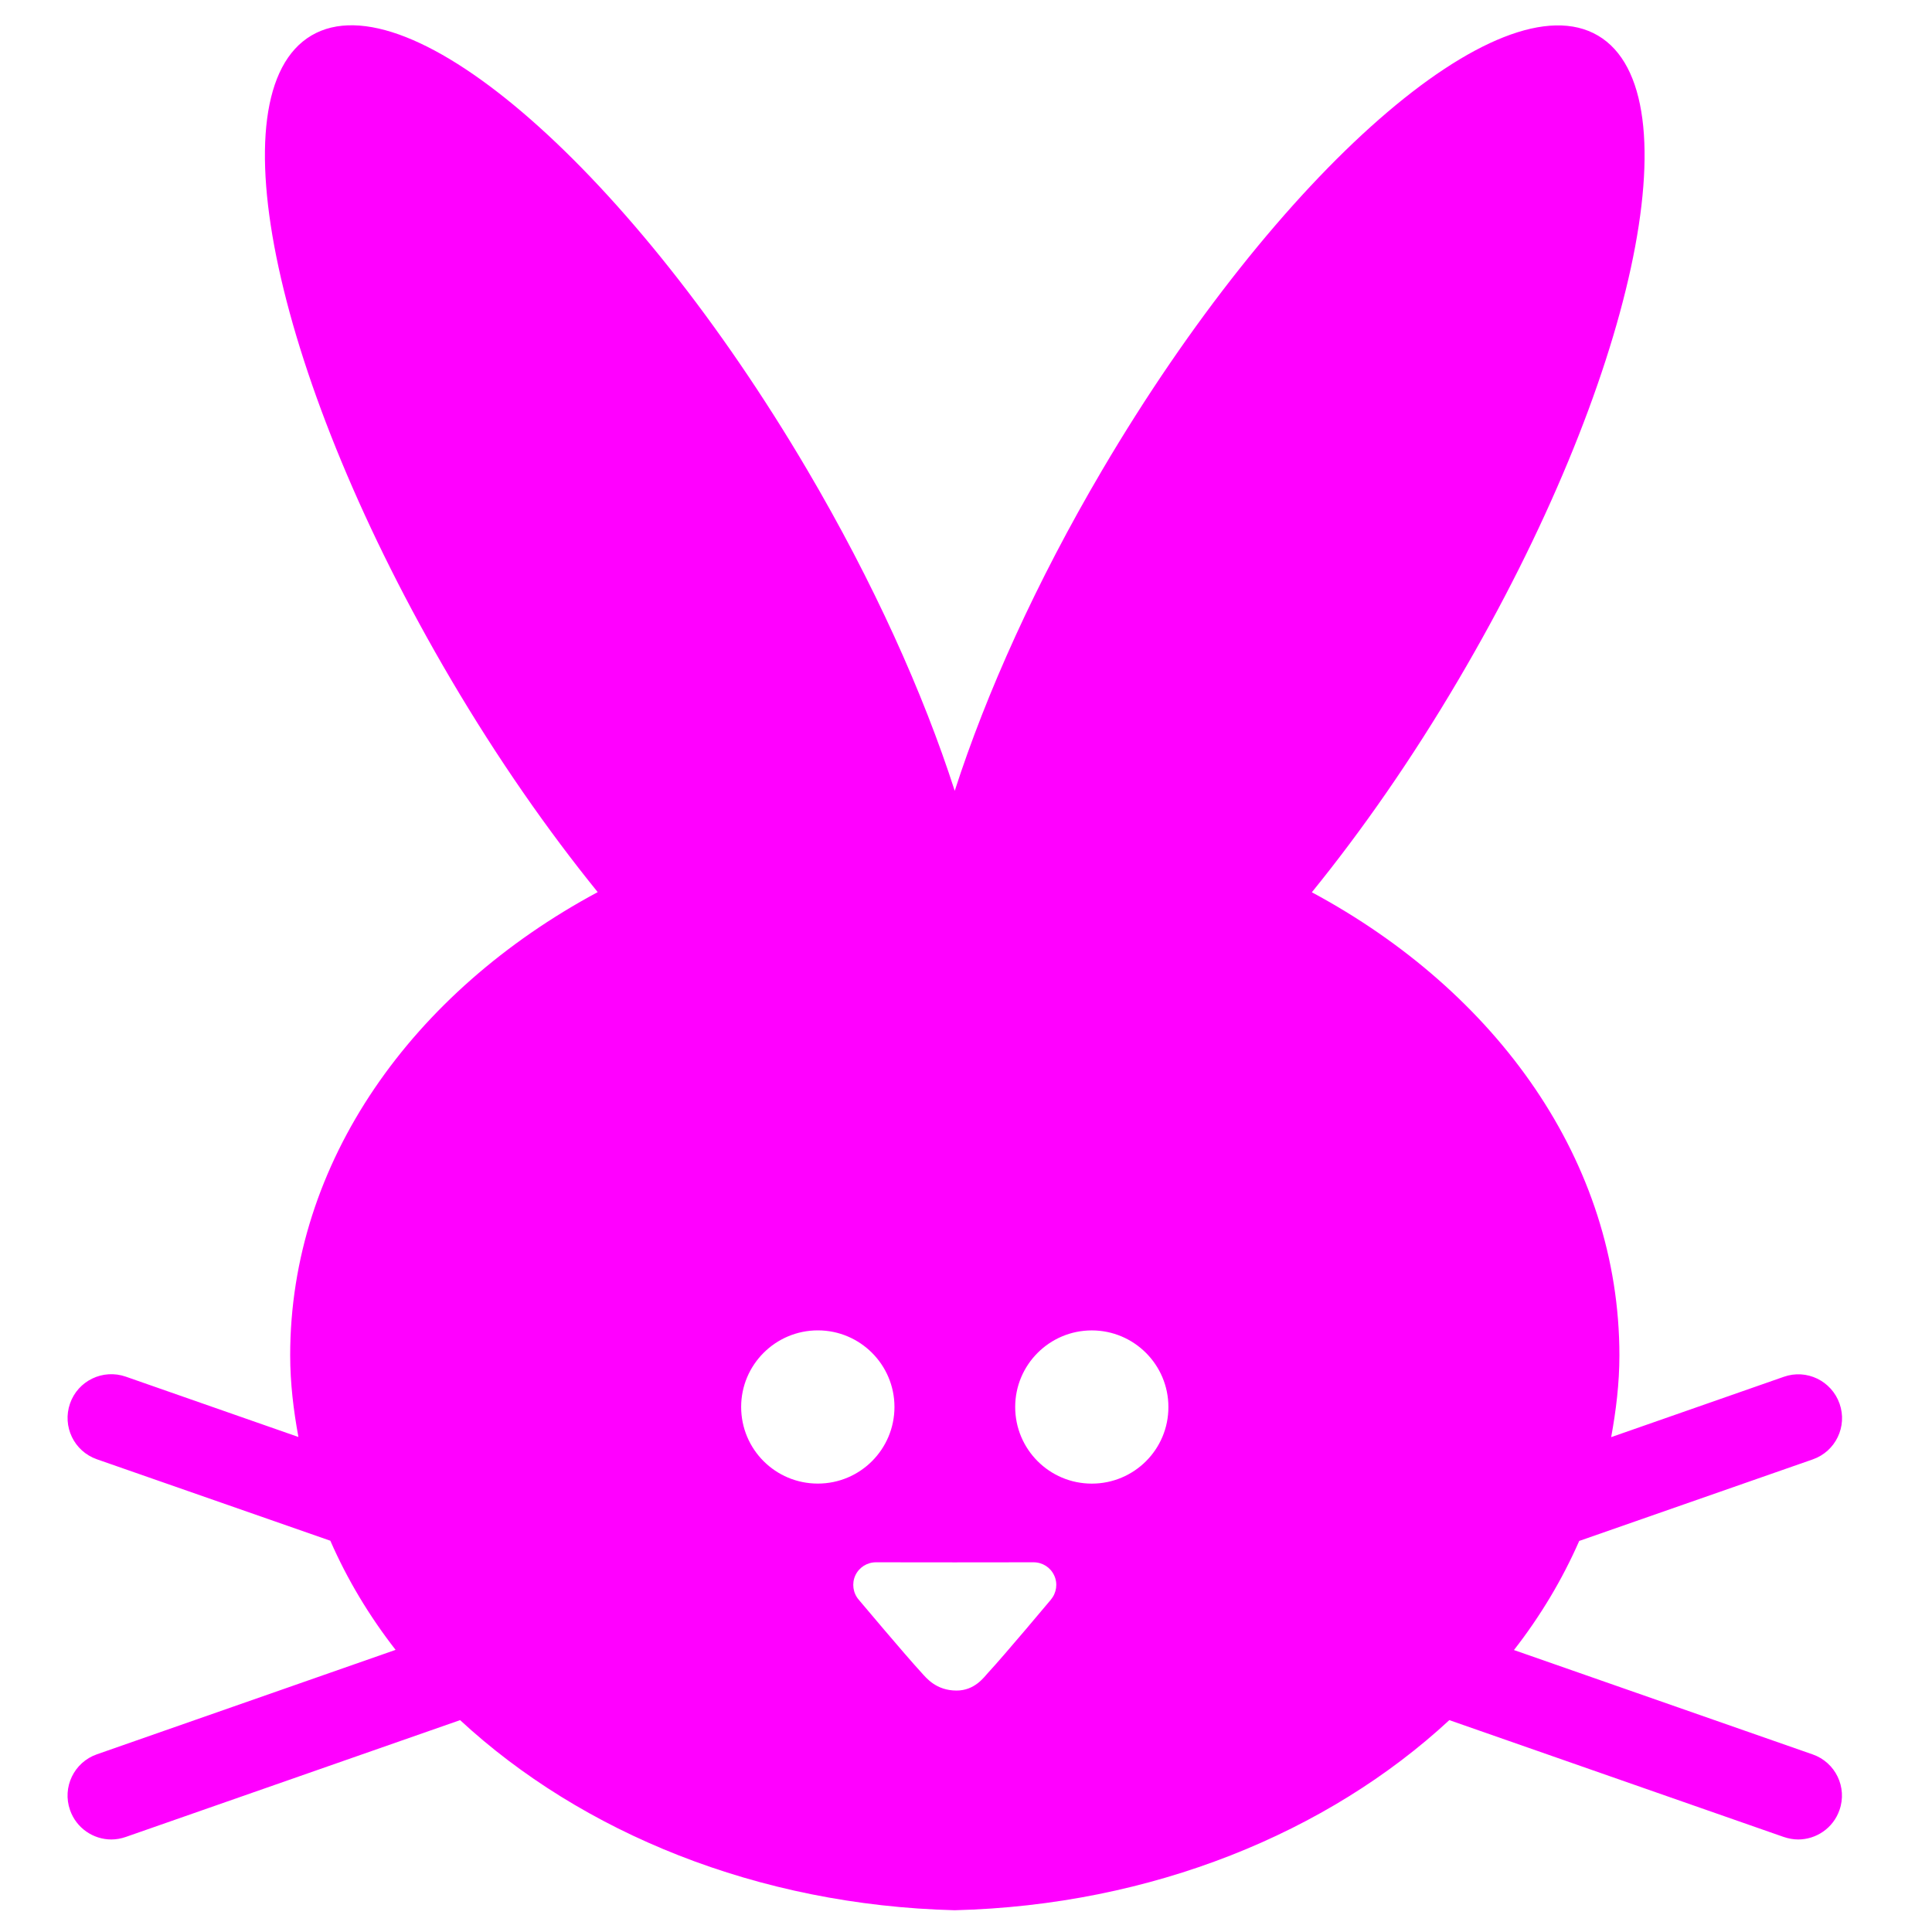 <svg width="100" height="100" xmlns="http://www.w3.org/2000/svg">
 <g>
  <title>Layer 1</title>
  <g id="svg_59">
   <g id="svg_60" fill="#f0f">
    <path d="m93.823,90.808l-15.461,-5.402c1.373,-1.76 2.505,-3.657 3.378,-5.647l12.083,-4.219c1.188,-0.413 1.809,-1.707 1.392,-2.888s-1.705,-1.807 -2.888,-1.388l-8.933,3.122c0.253,-1.381 0.426,-2.79 0.426,-4.229c0,-10.012 -6.33,-18.822 -15.919,-23.973c2.595,-3.197 5.174,-6.896 7.586,-10.996c9.082,-15.416 12.315,-30.341 7.228,-33.344c-5.093,-2.999 -16.579,7.062 -25.661,22.479c-3.425,5.815 -6.002,11.549 -7.637,16.61c-1.628,-5.061 -4.208,-10.793 -7.633,-16.61c-9.082,-15.421 -20.569,-25.482 -25.663,-22.487c-5.087,3.003 -1.854,17.928 7.228,33.344c2.416,4.099 4.998,7.799 7.588,10.996c-9.589,5.151 -15.917,13.961 -15.917,23.973c0,1.445 0.172,2.848 0.426,4.229l-8.933,-3.122c-1.188,-0.413 -2.478,0.211 -2.888,1.388c-0.413,1.188 0.209,2.475 1.39,2.888l12.083,4.216c0.873,1.996 2.007,3.889 3.378,5.649l-15.461,5.406c-1.183,0.413 -1.805,1.707 -1.39,2.886c0.324,0.932 1.203,1.522 2.137,1.522c0.249,0 0.502,-0.045 0.753,-0.132l17.3,-6.045c6.283,5.815 15.387,9.582 25.601,9.84c10.219,-0.258 19.322,-4.025 25.601,-9.84l17.302,6.045c0.247,0.083 0.5,0.132 0.753,0.132c0.932,0 1.813,-0.583 2.139,-1.522c0.415,-1.177 -0.206,-2.469 -1.39,-2.882zm-55.461,-17.985c0,-2.186 1.777,-3.963 3.97,-3.963c2.188,0 3.965,1.777 3.965,3.963c0,2.194 -1.777,3.967 -3.965,3.967c-2.194,0.002 -3.97,-1.771 -3.97,-3.967zm16.029,9.978c0,0 -2.399,2.865 -3.242,3.774c-0.226,0.247 -0.7,0.928 -1.637,0.928c-1.062,0 -1.569,-0.656 -1.818,-0.928c-0.843,-0.915 -3.246,-3.774 -3.246,-3.774c-0.3,-0.349 -0.366,-0.843 -0.177,-1.256c0.192,-0.417 0.609,-0.681 1.068,-0.681l4.078,0.004l4.08,-0.004c0.462,0 0.877,0.264 1.068,0.681c0.194,0.415 0.123,0.907 -0.177,1.256zm2.12,-6.009c-2.19,0 -3.965,-1.773 -3.965,-3.967c0,-2.186 1.775,-3.963 3.965,-3.963c2.188,0 3.965,1.777 3.965,3.963c0.006,2.194 -1.773,3.967 -3.965,3.967z" id="svg_61"/>
   </g>
  </g>
 </g>
</svg>